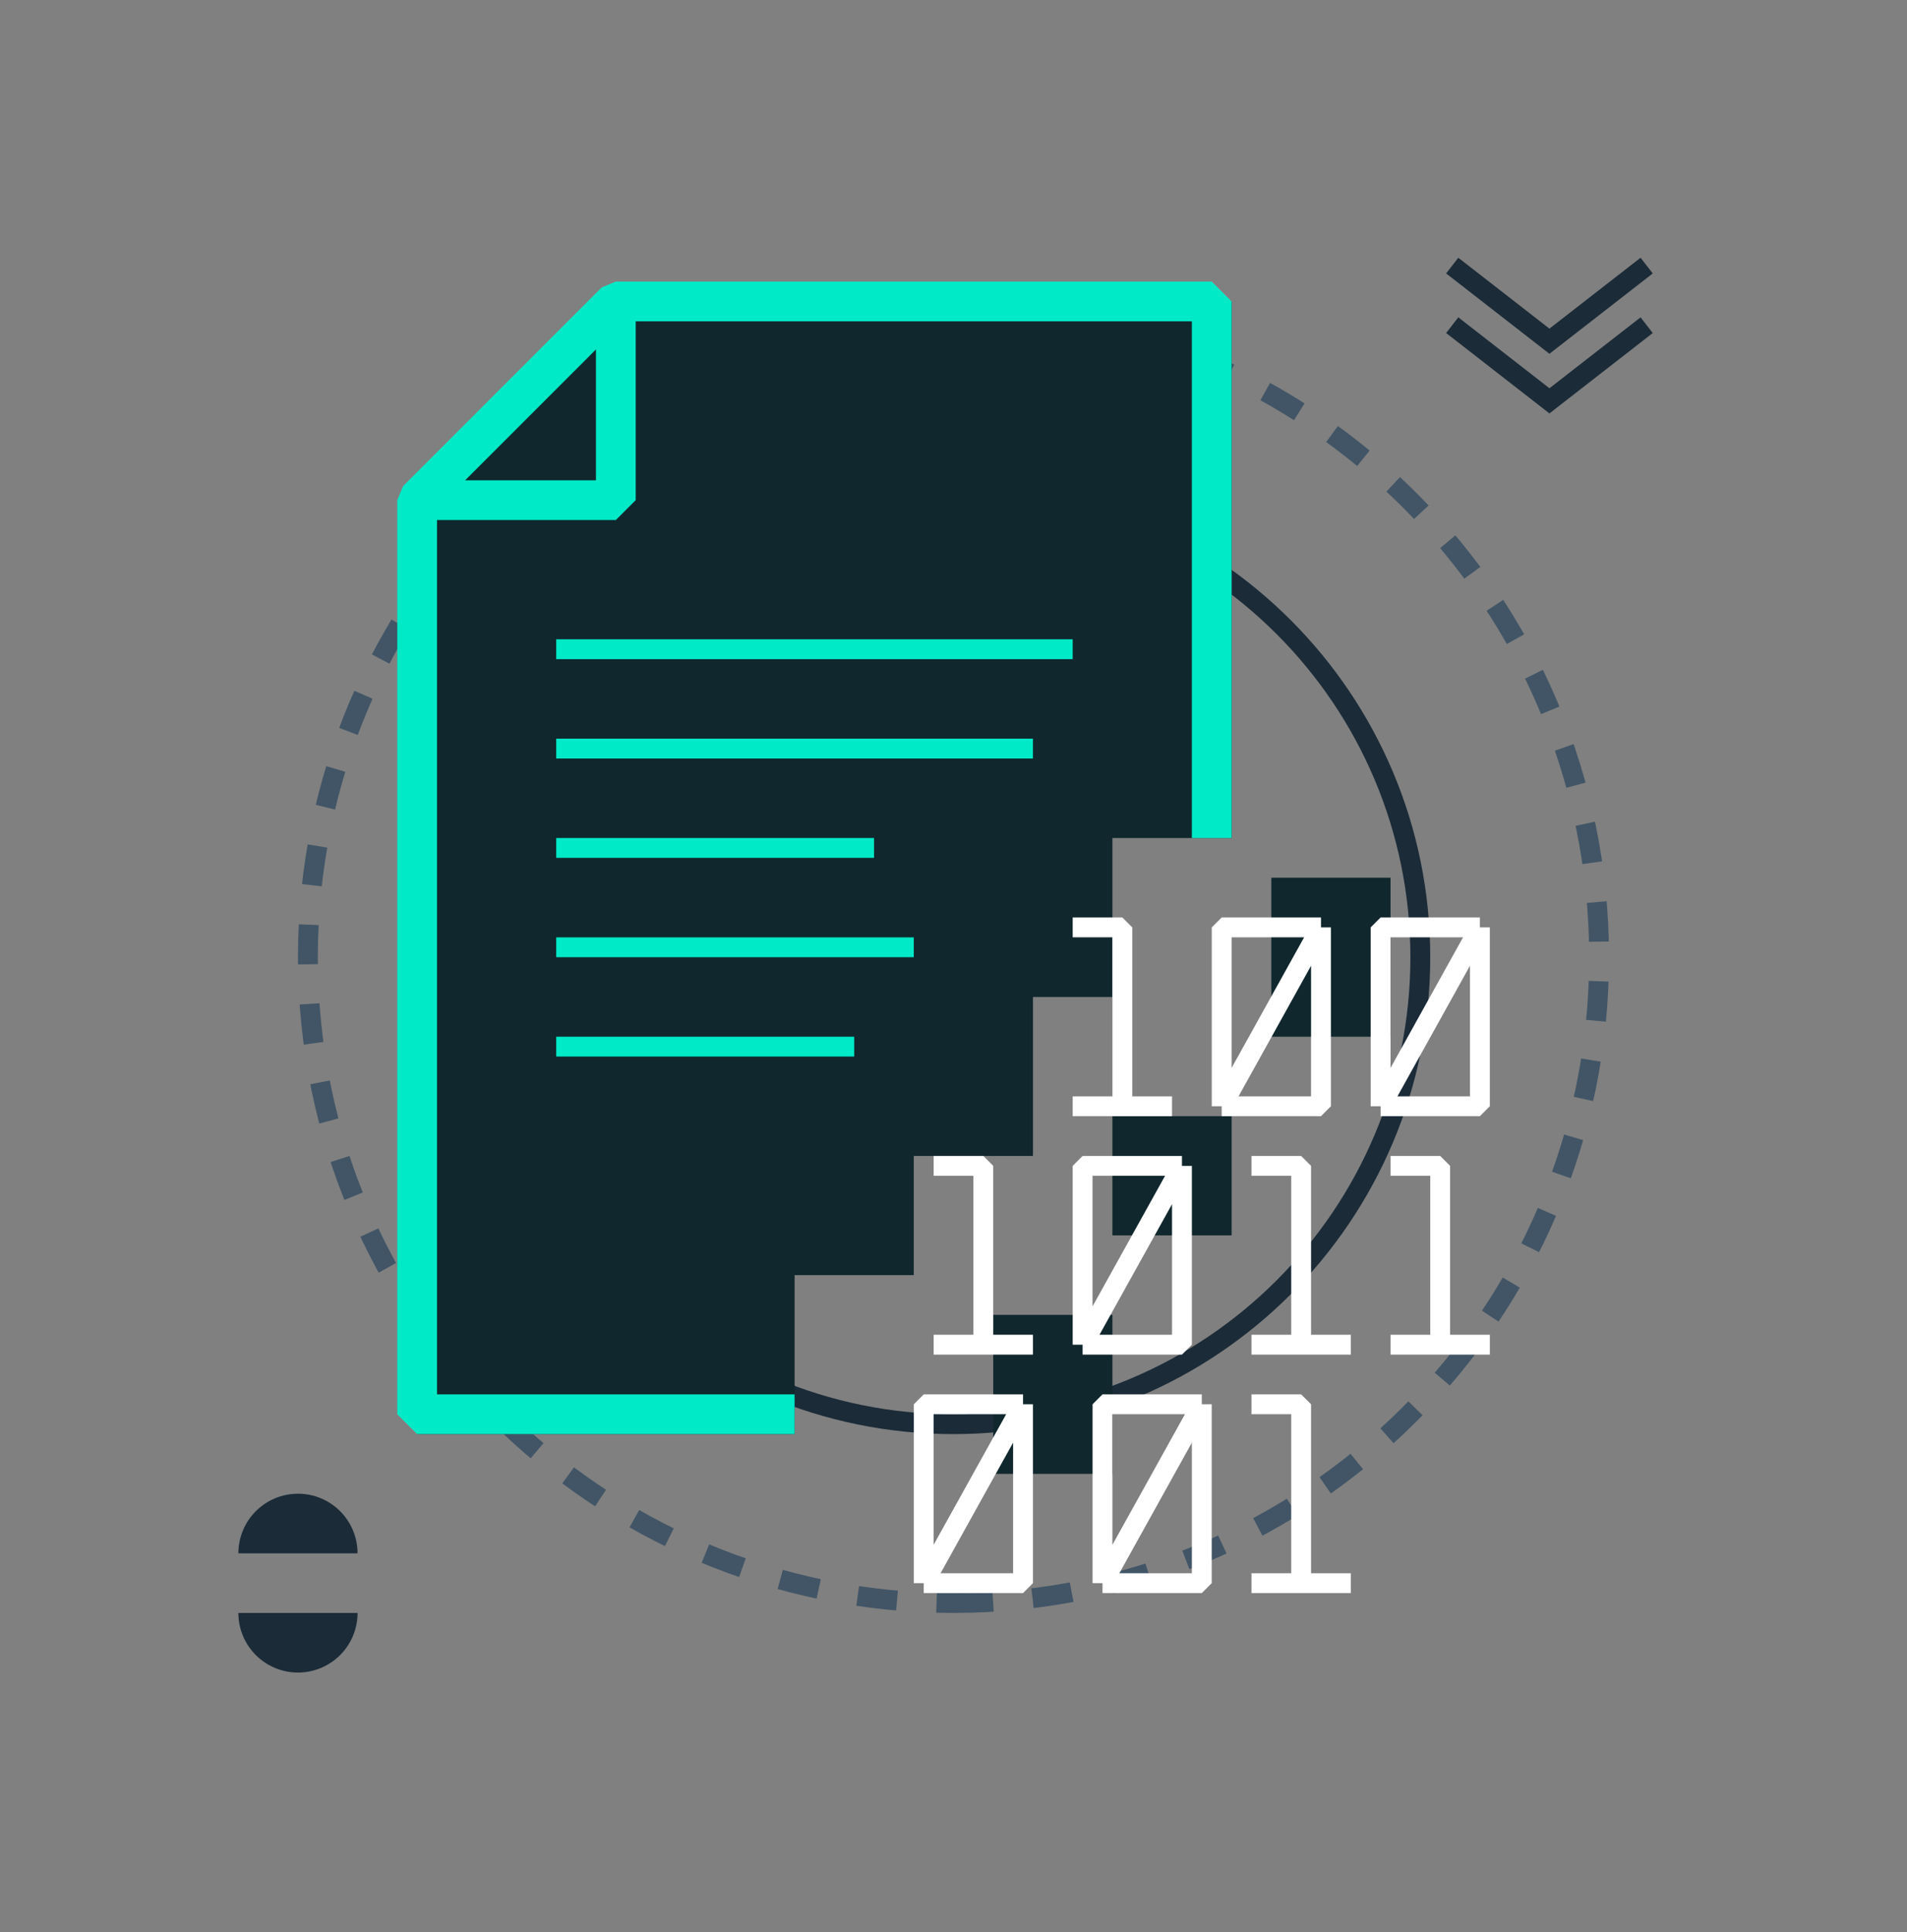 <svg width="78" height="79" viewBox="0 0 78 79" fill="none" xmlns="http://www.w3.org/2000/svg">
<rect x="0" y="0" width="78" height="79" fill="#808080" stroke="none"/>
<path d="M39 65.546C53.584 65.546 65.406 53.724 65.406 39.14C65.406 24.556 53.584 12.734 39 12.734C24.416 12.734 12.594 24.556 12.594 39.14C12.594 53.724 24.416 65.546 39 65.546Z" stroke="#415566" stroke-width="0.812" stroke-dasharray="1.62 1.62"/>
<path d="M39 58.234C49.545 58.234 58.094 49.685 58.094 39.14C58.094 28.595 49.545 20.046 39 20.046C28.455 20.046 19.906 28.595 19.906 39.14C19.906 49.685 28.455 58.234 39 58.234Z" stroke="#1B2B38" stroke-width="0.812"/>
<path d="M50.375 45.64H45.5V50.515H50.375V45.64Z" fill="#111B24"/>
<path d="M50.375 45.64H45.5V50.515H50.375V45.64Z" fill="#00EAC7" fill-opacity="0.06"/>
<path d="M45.5 53.765H40.625V60.265H45.5V53.765Z" fill="#111B24"/>
<path d="M45.5 53.765H40.625V60.265H45.5V53.765Z" fill="#00EAC7" fill-opacity="0.06"/>
<path d="M56.875 35.89H52V42.39H56.875V35.89Z" fill="#111B24"/>
<path d="M56.875 35.89H52V42.39H56.875V35.89Z" fill="#00EAC7" fill-opacity="0.06"/>
<path d="M50.375 12.327H25.188L17.062 20.452V58.64H32.5V52.14H37.375V47.265H42.25V40.765H45.5V34.265H50.375V12.327Z" fill="#111B24"/>
<path d="M50.375 12.327H25.188L17.062 20.452V58.64H32.5V52.14H37.375V47.265H42.25V40.765H45.5V34.265H50.375V12.327Z" fill="#00EAC7" fill-opacity="0.06"/>
<path d="M49.562 34.265V12.327H25.188L17.062 20.452V57.827H32.5" stroke="#00EAC7" stroke-width="1.625" stroke-linejoin="bevel"/>
<path d="M25.188 12.327V20.452H17.062" stroke="#00EAC7" stroke-width="1.625" stroke-linejoin="bevel"/>
<path d="M22.75 30.609H42.25" stroke="#00EAC7" stroke-width="0.812" stroke-linejoin="bevel"/>
<path d="M22.75 34.671H35.75" stroke="#00EAC7" stroke-width="0.812" stroke-linejoin="bevel"/>
<path d="M22.75 38.734H37.375" stroke="#00EAC7" stroke-width="0.812" stroke-linejoin="bevel"/>
<path d="M22.75 42.796H34.938" stroke="#00EAC7" stroke-width="0.812" stroke-linejoin="bevel"/>
<path d="M22.75 26.546H43.875" stroke="#00EAC7" stroke-width="0.812" stroke-linejoin="bevel"/>
<path d="M54.031 37.921H49.969V45.234M54.031 37.921V45.234H49.969M54.031 37.921L49.969 45.234" stroke="white" stroke-width="0.812" stroke-linejoin="bevel"/>
<path d="M48.344 47.671H44.281V54.984M48.344 47.671V54.984H44.281M48.344 47.671L44.281 54.984" stroke="white" stroke-width="0.812" stroke-linejoin="bevel"/>
<path d="M49.156 57.421H45.094V64.734M49.156 57.421V64.734H45.094M49.156 57.421L45.094 64.734" stroke="white" stroke-width="0.812" stroke-linejoin="bevel"/>
<path d="M41.844 57.421H37.781V64.734M41.844 57.421V64.734H37.781M41.844 57.421L37.781 64.734" stroke="white" stroke-width="0.812" stroke-linejoin="bevel"/>
<path d="M60.531 37.921H56.469V45.234M60.531 37.921V45.234H56.469M60.531 37.921L56.469 45.234" stroke="white" stroke-width="0.812" stroke-linejoin="bevel"/>
<path d="M45.906 45.234V37.921H43.875M43.875 45.234H47.938" stroke="white" stroke-width="0.812" stroke-linejoin="bevel"/>
<path d="M53.219 54.984V47.671H51.188M51.188 54.984H55.25" stroke="white" stroke-width="0.812" stroke-linejoin="bevel"/>
<path d="M53.219 64.734V57.421H51.188M51.188 64.734H55.25" stroke="white" stroke-width="0.812" stroke-linejoin="bevel"/>
<path d="M40.219 54.984V47.671H38.188M38.188 54.984H42.25" stroke="white" stroke-width="0.812" stroke-linejoin="bevel"/>
<path d="M58.906 54.984V47.671H56.875M56.875 54.984H60.938" stroke="white" stroke-width="0.812" stroke-linejoin="bevel"/>
<path d="M67.031 11.109L63.375 13.952L59.719 11.109" stroke="#1B2B38" stroke-width="0.812" stroke-linecap="square"/>
<path d="M67.031 13.546L63.375 16.39L59.719 13.546" stroke="#1B2B38" stroke-width="0.812" stroke-linecap="square"/>
<path d="M14.625 65.952C14.625 66.599 14.368 67.219 13.911 67.676C13.454 68.133 12.834 68.39 12.188 68.39C11.541 68.39 10.921 68.133 10.464 67.676C10.007 67.219 9.75 66.599 9.75 65.952H12.188H14.625Z" fill="#1B2B38"/>
<path d="M9.75 63.515C9.75 62.868 10.007 62.248 10.464 61.791C10.921 61.334 11.541 61.077 12.188 61.077C12.834 61.077 13.454 61.334 13.911 61.791C14.368 62.248 14.625 62.868 14.625 63.515H12.188H9.75Z" fill="#1B2B38"/>
</svg>
